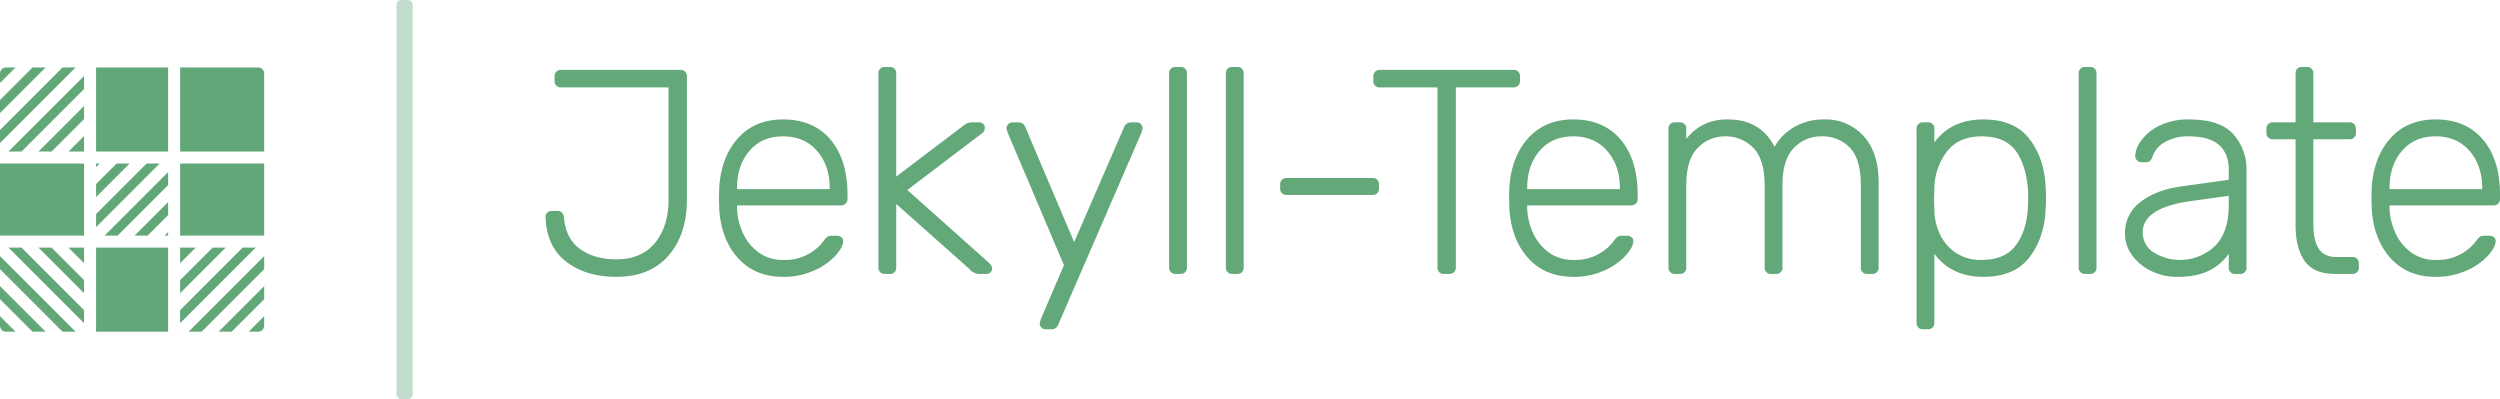 <svg xmlns="http://www.w3.org/2000/svg" viewBox="0 0 934.959 149.277"><defs><style>.a,.b,.d{fill:#519e6a;}.a,.c{opacity:0.9;}.a,.b,.c{isolation:isolate;}.b{opacity:0.34;}</style></defs><path class="a" d="M0,61.168V88.114H31.439V61.168Zm98.801-4.491V27.485a2.245,2.245,0,0,0-2.245-2.246H67.364V56.677Zm-62.871,17.034L48.473,61.166H43.596l-7.666,7.668ZM62.875,64.343,39.103,88.112h4.877L62.871,69.22ZM35.93,84.937l23.768-23.771H54.821L35.93,80.059Zm26.946-9.368L50.328,88.112h4.877l7.67-7.666ZM35.928,62.484l1.318-1.316H35.93ZM61.557,88.114h1.318V86.796ZM0,42.274,17.036,25.24H12.159l-12.157,12.155ZM23.387,25.24,0,48.624v4.877l28.264-28.262ZM19.282,56.677,31.437,44.522V39.645L14.4,56.677ZM5.809,25.24H2.248A2.245,2.245,0,0,0,.002,27.485v3.561ZM8.055,56.677,31.439,33.292V28.415L3.175,56.677Zm23.382,0V50.87l-5.807,5.807Zm67.366,50.33L81.766,124.041H86.643l12.157-12.155ZM75.416,124.041l23.387-23.385V95.78l-28.264,28.262Zm4.105-31.437L67.366,104.759v4.877L84.402,92.604ZM92.993,124.041h3.561a2.245,2.245,0,0,0,2.245-2.246v-3.561ZM90.748,92.604,67.364,115.989v4.877l28.264-28.262Zm-23.382,0v5.807l5.807-5.807ZM.002,111.887l12.157,12.155h4.877L0,107.008Zm28.262,12.155L0,95.78v4.877l23.387,23.385ZM14.4,92.605,31.437,109.637v-4.877L19.282,92.605ZM.002,118.235v3.561a2.245,2.245,0,0,0,2.245,2.246H5.809ZM3.175,92.605l28.264,28.262v-4.877L8.055,92.605Zm22.455,0,5.807,5.807V92.605ZM67.364,61.168V88.114h31.437V61.168ZM35.928,25.24V56.677H62.873V25.24Zm0,67.365V124.041H62.873V92.604Z"/><path class="b" d="M150.083,0h2.47a1.882,1.882,0,0,1,1.796,1.958V147.319a1.882,1.882,0,0,1-1.796,1.958H150.083a1.882,1.882,0,0,1-1.796-1.958V1.958A1.882,1.882,0,0,1,150.083,0Z"/><g class="c"><path class="d" d="M211.82,97.918q-7.358-5.613-7.794-16.623a2.48,2.48,0,0,1,.6-1.744,2.175,2.175,0,0,1,1.689-.653h2.18a2.18,2.18,0,0,1,1.689.653,2.822,2.822,0,0,1,.709,1.636q.653,8.067,6.049,11.936,5.396,3.87,13.571,3.869,9.372,0,14.442-6.158,5.068-6.157,5.068-16.296V32.682H209.803a2.251,2.251,0,0,1-2.398-2.398V28.539a2.251,2.251,0,0,1,2.398-2.398h44.581a2.277,2.277,0,0,1,2.507,2.507v45.998q0,13.08-6.922,20.982-6.923,7.904-19.456,7.902Q219.175,103.531,211.82,97.918Z"/><path class="d" d="M276.183,96.719q-6.322-6.812-7.193-18.258l-.109-4.359.109-4.36q.87-11.335,7.139-18.203,6.268-6.867,16.732-6.867,11.335,0,17.712,7.521,6.376,7.521,6.377,20.601v1.635a2.26,2.26,0,0,1-.709,1.744,2.55,2.55,0,0,1-1.798.654H275.638V77.916a24.091,24.091,0,0,0,2.344,9.538,17.987,17.987,0,0,0,5.94,7.085,15.181,15.181,0,0,0,8.938,2.67,18.199,18.199,0,0,0,9.755-2.344,17.815,17.815,0,0,0,5.396-4.741,7.848,7.848,0,0,1,1.472-1.635,3.489,3.489,0,0,1,1.799-.327h1.743a2.475,2.475,0,0,1,1.636.545,1.76,1.76,0,0,1,.653,1.417q0,2.29-2.888,5.505a24.031,24.031,0,0,1-8.012,5.559,27.489,27.489,0,0,1-11.554,2.344Q282.503,103.531,276.183,96.719Zm34.117-25.997v-.436q0-8.392-4.741-13.843-4.742-5.449-12.698-5.45-7.958,0-12.59,5.45-4.635,5.451-4.633,13.843v.436Z"/><path class="d" d="M329.178,101.787a2.353,2.353,0,0,1-.654-1.744V27.449a2.251,2.251,0,0,1,2.398-2.398h1.853a2.251,2.251,0,0,1,2.398,2.398V66.035L359.48,47.614a14.609,14.609,0,0,1,2.398-1.581,6.237,6.237,0,0,1,2.18-.272h2.071a2.06,2.06,0,0,1,2.18,2.181,2.723,2.723,0,0,1-1.417,2.18L339.315,71.049,369.617,98.081q1.417,1.308,1.418,2.18a2.06,2.06,0,0,1-2.181,2.181h-1.744a5.021,5.021,0,0,1-4.578-1.854l-27.358-24.307V100.043a2.251,2.251,0,0,1-2.398,2.398h-1.853A2.353,2.353,0,0,1,329.178,101.787Z"/><path class="d" d="M389.499,122.497a2.093,2.093,0,0,1-.653-1.526,7.704,7.704,0,0,1,.653-2.18l8.394-19.62L377.073,50.121a7.719,7.719,0,0,1-.654-2.18,2.236,2.236,0,0,1,2.181-2.181h2.289a2.592,2.592,0,0,1,2.507,1.636l18.312,43.164,18.748-43.164a2.728,2.728,0,0,1,2.507-1.636h2.181a2.236,2.236,0,0,1,2.18,2.181,7.684,7.684,0,0,1-.654,2.18L395.711,121.517a2.589,2.589,0,0,1-2.507,1.635H391.025A2.089,2.089,0,0,1,389.499,122.497Z"/><path class="d" d="M437.894,101.787a2.357,2.357,0,0,1-.653-1.744V27.449a2.25,2.25,0,0,1,2.397-2.398h1.854a2.25,2.25,0,0,1,2.397,2.398V100.043a2.25,2.25,0,0,1-2.397,2.398h-1.854A2.357,2.357,0,0,1,437.894,101.787Z"/><path class="d" d="M459.116,101.787a2.353,2.353,0,0,1-.654-1.744V27.449a2.251,2.251,0,0,1,2.398-2.398h1.853a2.251,2.251,0,0,1,2.398,2.398V100.043a2.251,2.251,0,0,1-2.398,2.398h-1.853A2.353,2.353,0,0,1,459.116,101.787Z"/><path class="d" d="M479.421,72.248a2.357,2.357,0,0,1-.654-1.744V68.979a2.251,2.251,0,0,1,2.398-2.398H513.321a2.251,2.251,0,0,1,2.397,2.398v1.525a2.251,2.251,0,0,1-2.397,2.398H481.166A2.353,2.353,0,0,1,479.421,72.248Z"/><path class="d" d="M538.249,101.787a2.357,2.357,0,0,1-.654-1.744V32.682h-21.582a2.251,2.251,0,0,1-2.397-2.398V28.648a2.551,2.551,0,0,1,.654-1.799,2.259,2.259,0,0,1,1.743-.709h49.923a2.277,2.277,0,0,1,2.507,2.507V30.283a2.262,2.262,0,0,1-.709,1.744,2.553,2.553,0,0,1-1.798.654H544.461V100.043a2.26,2.26,0,0,1-.708,1.744,2.551,2.551,0,0,1-1.799.654h-1.962A2.355,2.355,0,0,1,538.249,101.787Z"/><path class="d" d="M571.689,96.719q-6.324-6.812-7.194-18.258l-.108-4.359.108-4.36q.872-11.335,7.14-18.203,6.267-6.867,16.731-6.867,11.335,0,17.713,7.521,6.375,7.521,6.377,20.601v1.635a2.257,2.257,0,0,1-.709,1.744,2.548,2.548,0,0,1-1.799.654H571.144V77.916a24.09,24.09,0,0,0,2.343,9.538,17.989,17.989,0,0,0,5.941,7.085,15.178,15.178,0,0,0,8.938,2.67,18.205,18.205,0,0,0,9.756-2.344,17.798,17.798,0,0,0,5.395-4.741,7.816,7.816,0,0,1,1.473-1.635,3.484,3.484,0,0,1,1.799-.327h1.744a2.475,2.475,0,0,1,1.635.545,1.761,1.761,0,0,1,.654,1.417q0,2.29-2.889,5.505a24.051,24.051,0,0,1-8.012,5.559,27.487,27.487,0,0,1-11.555,2.344Q578.009,103.531,571.689,96.719Zm34.116-25.997v-.436q0-8.392-4.74-13.843-4.743-5.449-12.699-5.45-7.958,0-12.59,5.45Q571.143,61.894,571.144,70.286v.436Z"/><path class="d" d="M624.641,101.787a2.353,2.353,0,0,1-.654-1.744V48.159a2.251,2.251,0,0,1,2.397-2.398h1.854a2.25,2.25,0,0,1,2.397,2.398v3.815a19.16,19.16,0,0,1,6.595-5.45,20.158,20.158,0,0,1,8.993-1.854q12.205,0,17.439,10.246a19.41,19.41,0,0,1,7.467-7.467,21.851,21.851,0,0,1,11.063-2.779,19.084,19.084,0,0,1,14.715,6.159q5.666,6.158,5.668,17.494V100.043a2.251,2.251,0,0,1-2.398,2.398h-1.853a2.251,2.251,0,0,1-2.398-2.398V69.414q0-9.917-4.087-14.17a14.218,14.218,0,0,0-10.736-4.251,13.93,13.93,0,0,0-10.191,4.306q-4.308,4.307-4.306,14.115V100.043a2.251,2.251,0,0,1-2.398,2.398H662.355a2.251,2.251,0,0,1-2.398-2.398V69.414q0-9.81-4.251-14.115a14.262,14.262,0,0,0-10.573-4.306,13.932,13.932,0,0,0-10.191,4.306q-4.307,4.307-4.306,14.006V100.043a2.25,2.25,0,0,1-2.397,2.398h-1.854A2.353,2.353,0,0,1,624.641,101.787Z"/><path class="d" d="M717.419,122.497a2.36,2.36,0,0,1-.653-1.744V48.159a2.25,2.25,0,0,1,2.397-2.398h1.854a2.251,2.251,0,0,1,2.397,2.398v5.123q6.321-8.609,18.312-8.611,11.771,0,17.385,7.467,5.613,7.468,5.94,18.366.108,1.091.109,3.598,0,2.508-.109,3.597-.327,10.901-5.94,18.366-5.615,7.468-17.385,7.467-11.883,0-18.312-8.611v25.833a2.251,2.251,0,0,1-2.397,2.398h-1.854A2.355,2.355,0,0,1,717.419,122.497ZM753.989,91.596q4.088-5.613,4.415-14.442.107-1.088.108-3.052,0-10.138-3.924-16.623-3.924-6.483-13.516-6.485-8.612,0-12.971,5.723a23.263,23.263,0,0,0-4.688,13.461l-.109,4.251.109,4.251a21.911,21.911,0,0,0,2.071,8.884,17.147,17.147,0,0,0,5.886,6.922,16.59,16.59,0,0,0,9.701,2.725Q749.901,97.209,753.989,91.596Z"/><path class="d" d="M778.056,101.787a2.357,2.357,0,0,1-.653-1.744V27.449a2.25,2.25,0,0,1,2.397-2.398h1.854a2.251,2.251,0,0,1,2.397,2.398V100.043a2.251,2.251,0,0,1-2.397,2.398h-1.854A2.355,2.355,0,0,1,778.056,101.787Z"/><path class="d" d="M804.52,101.352a18.703,18.703,0,0,1-7.14-5.887,13.657,13.657,0,0,1-2.67-8.175,14.307,14.307,0,0,1,5.831-11.771q5.83-4.579,15.751-5.887l17.222-2.397V63.419q0-5.993-3.651-9.21-3.653-3.214-11.173-3.216a17.147,17.147,0,0,0-9.102,2.18,9.817,9.817,0,0,0-4.523,5.232,3.916,3.916,0,0,1-1.035,1.799,2.424,2.424,0,0,1-1.58.49h-1.526a2.421,2.421,0,0,1-2.398-2.398,10.487,10.487,0,0,1,2.181-5.613,18.03,18.03,0,0,1,6.758-5.613,23.979,23.979,0,0,1,11.227-2.398q11.663,0,16.568,5.56a19.711,19.711,0,0,1,4.905,13.516V100.043a2.251,2.251,0,0,1-2.398,2.398H835.913a2.251,2.251,0,0,1-2.398-2.398v-5.123a19.175,19.175,0,0,1-7.03,6.104q-4.635,2.506-12.263,2.507A21.845,21.845,0,0,1,804.52,101.352Zm23.871-9.374q5.123-5.232,5.123-15.042V73.229l-14.061,1.962q-8.94,1.2-13.517,4.142-4.578,2.943-4.578,7.412a8.7,8.7,0,0,0,4.197,7.739,18.909,18.909,0,0,0,22.835-2.507Z"/><path class="d" d="M861.886,97.591q-3.379-4.849-3.379-13.353V52.083h-8.502a2.251,2.251,0,0,1-2.398-2.397V48.159a2.251,2.251,0,0,1,2.398-2.398h8.502V27.449a2.251,2.251,0,0,1,2.397-2.398h1.854a2.25,2.25,0,0,1,2.397,2.398V45.761h13.517a2.25,2.25,0,0,1,2.397,2.398v1.526a2.25,2.25,0,0,1-2.397,2.397h-13.517V83.802q0,6.107,2.017,9.211,2.016,3.107,6.704,3.106h5.886a2.251,2.251,0,0,1,2.398,2.398V100.043a2.251,2.251,0,0,1-2.398,2.398h-6.431Q865.263,102.441,861.886,97.591Z"/><path class="d" d="M894.194,96.719q-6.324-6.812-7.194-18.258l-.109-4.359.109-4.36q.872-11.335,7.14-18.203,6.267-6.867,16.731-6.867,11.335,0,17.712,7.521,6.376,7.521,6.377,20.601v1.635a2.257,2.257,0,0,1-.709,1.744,2.547,2.547,0,0,1-1.798.654H893.648V77.916a24.108,24.108,0,0,0,2.344,9.538,17.995,17.995,0,0,0,5.94,7.085,15.181,15.181,0,0,0,8.938,2.67,18.199,18.199,0,0,0,9.755-2.344A17.803,17.803,0,0,0,926.021,90.124a7.848,7.848,0,0,1,1.472-1.635,3.489,3.489,0,0,1,1.799-.327h1.744a2.473,2.473,0,0,1,1.635.545,1.761,1.761,0,0,1,.654,1.417q0,2.29-2.889,5.505a24.031,24.031,0,0,1-8.012,5.559,27.486,27.486,0,0,1-11.554,2.344Q900.514,103.531,894.194,96.719Zm34.116-25.997v-.436q0-8.392-4.741-13.843-4.742-5.449-12.698-5.45-7.959,0-12.59,5.45Q893.647,61.894,893.648,70.286v.436Z"/></g></svg>